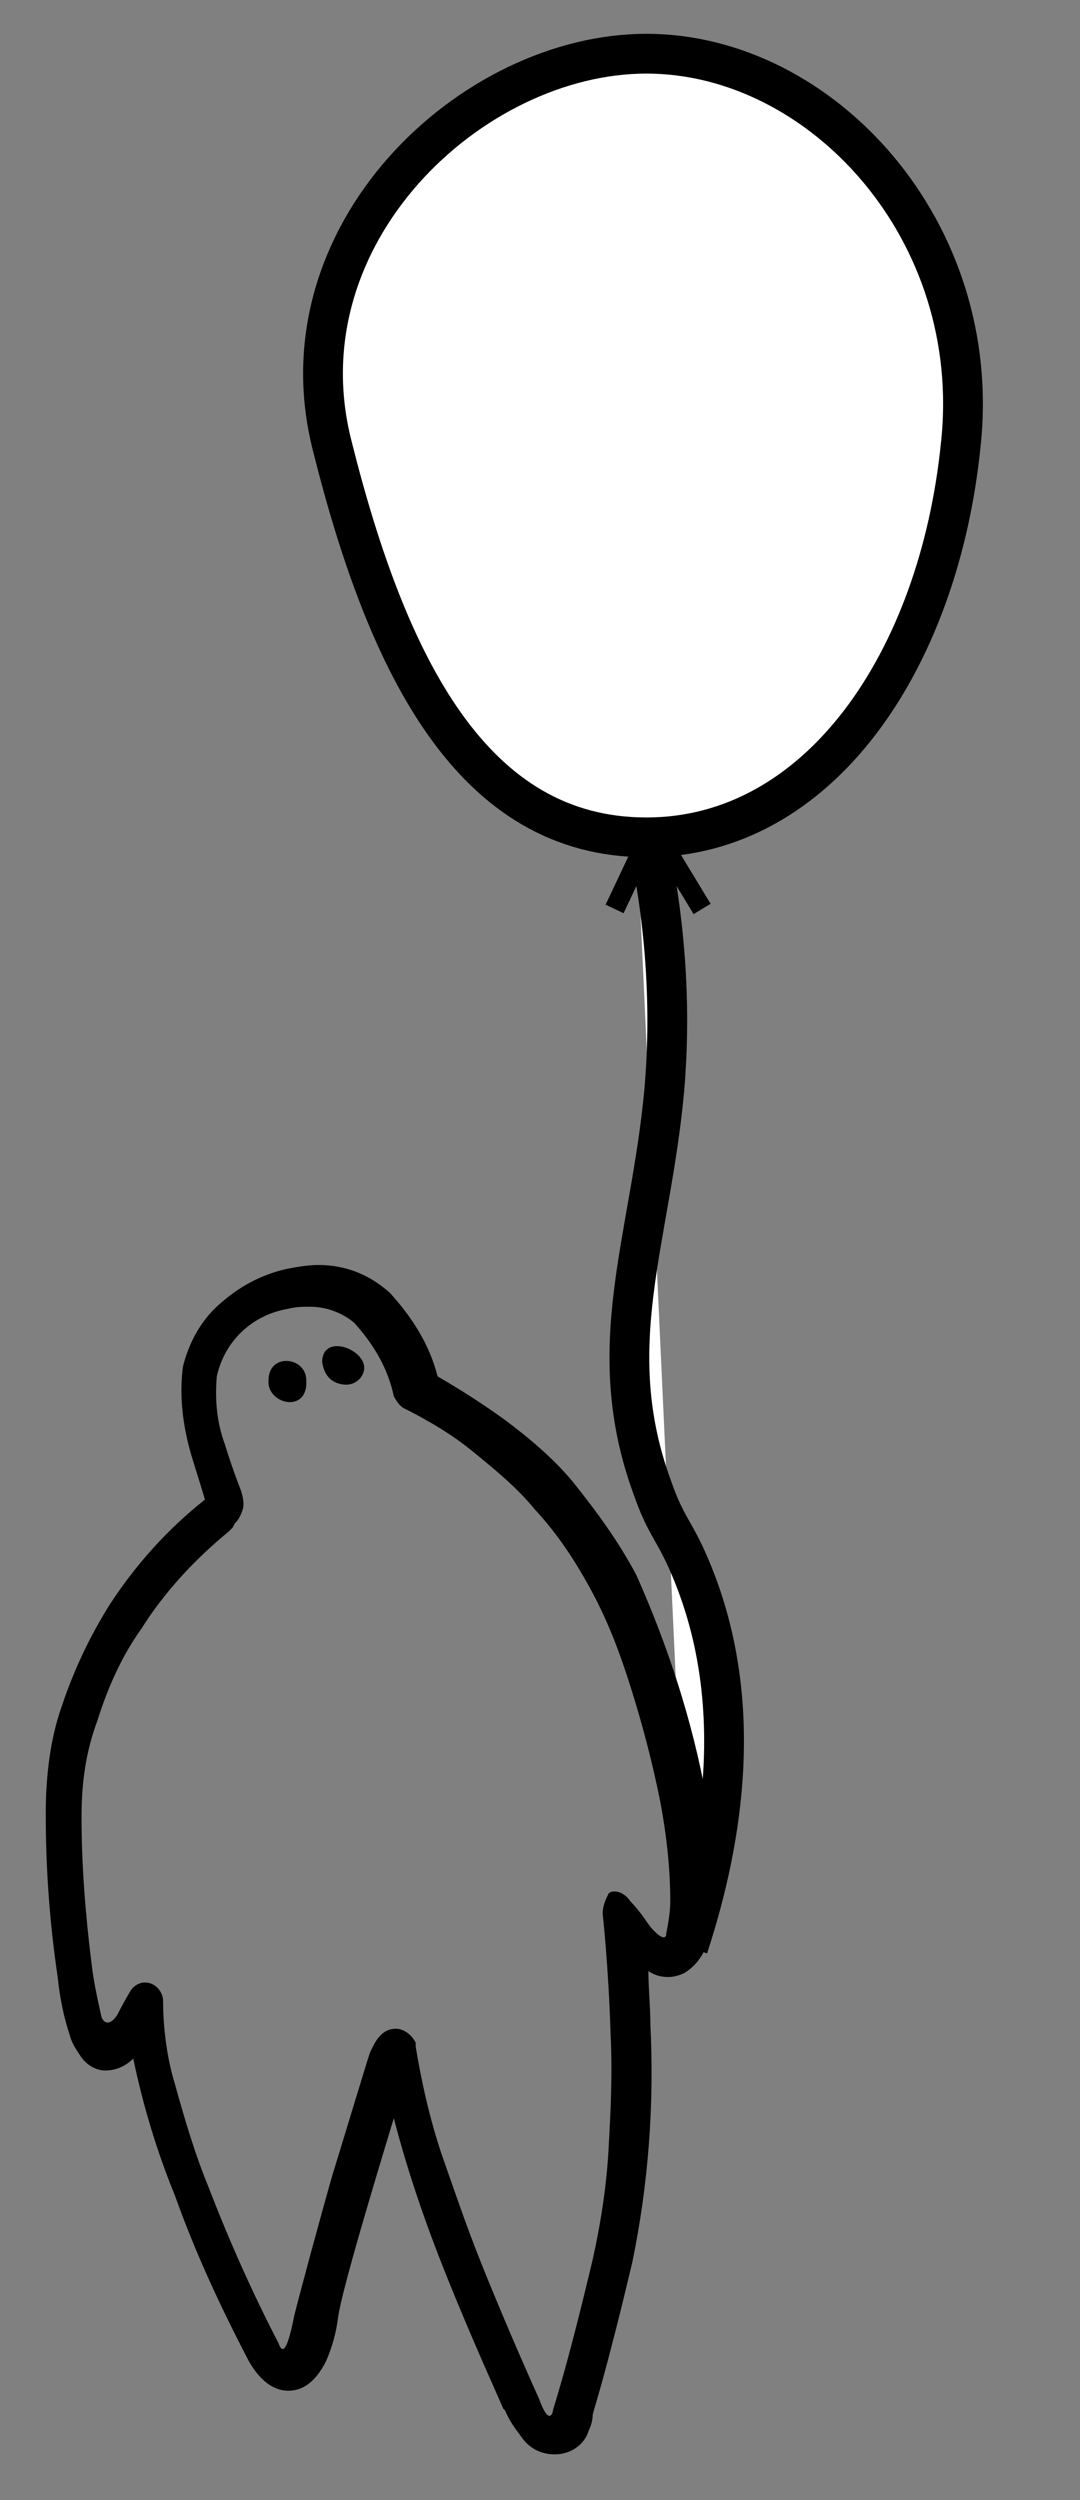 <?xml version="1.0" encoding="utf-8"?>
<!-- Generator: Adobe Illustrator 24.1.0, SVG Export Plug-In . SVG Version: 6.00 Build 0)  -->
<svg version="1.1" id="Layer_1" xmlns="http://www.w3.org/2000/svg" xmlns:xlink="http://www.w3.org/1999/xlink" x="0px" y="0px"
	 viewBox="0 0 54.3 125.7" style="enable-background:new 0 0 54.3 125.7;" xml:space="preserve">
<rect x="0" y="0" width="54.3" height="125.7" fill="#808080" stroke="none"/>
<style type="text/css">
	.st0{fill:#FFFFFF;stroke:#000000;stroke-width:2;stroke-miterlimit:10;}
	.st1{fill:none;stroke:#000000;stroke-miterlimit:10;}
	.eyes {
		animation: blink-animation 5s steps(20, start) infinite;
		-webkit-animation: blink-animation 5s steps(20, start) infinite;
	}
	@keyframes blink-animation {
		to {
			visibility: hidden;
		}
	}
	@-webkit-keyframes blink-animation {
		to {
			visibility: hidden;
		}
	}

</style>
<path class="st0" d="M34.6,97.9c1.8-5.5,2.9-12.5,0.1-19.1c-0.8-1.9-1.2-2-1.9-4c-2.6-7.1-0.1-12.4,0.6-20c0.3-3.5,0.3-8.8-1.5-15.4
	"/>
<path class="eyes" d="M13.5,69.4c-0.1,1.2,2,1.7,1.9,0C15.4,68.2,13.5,68,13.5,69.4 M16.2,68.4c0,0,0,0.2,0,0.1c0.1,0.6,0.4,1,1,1.1
	c0.5,0.1,1-0.2,1.1-0.7C18.5,67.9,16.3,67,16.2,68.4"/>
<path d="M30.3,96.2c0,0,0.3,2.7,0.4,6.1c0.1,2,0,3.9-0.1,5.7c-0.1,1.9-0.4,3.8-0.8,5.6c-1.4,5.9-2,7.5-2,7.6s-0.2,0.8-0.7-0.6
	c0,0-1.5-3.3-2.9-6.8c-0.8-2-1.4-3.8-2-5.5c-0.6-1.8-1-3.6-1.3-5.4c0-0.1,0-0.1,0-0.2c-0.2-0.4-0.6-0.7-1-0.7l0,0
	c-0.8,0-1.1,0.8-1.3,1.2c-0.2,0.6-1.1,3.6-1.9,6.2c-0.6,2.1-1.6,5.8-1.9,7c-0.2,1-0.5,2.3-0.8,1.4c-1.3-2.5-2.5-5.2-3.5-7.8
	c-0.7-1.7-1.2-3.4-1.7-5.2c-0.4-1.3-0.6-2.8-0.6-4.2c0-0.4-0.3-0.8-0.7-0.9c-0.4-0.1-0.8,0.1-1,0.5c0,0-0.3,0.5-0.6,1.1
	c-0.4,0.6-0.7,0.4-0.8,0.1c-0.2-0.9-0.4-1.8-0.5-2.7c-0.3-2.4-0.5-4.9-0.5-7.3v-0.1c0-1.6,0.2-3.2,0.8-4.8c0.5-1.6,1.2-3.2,2.2-4.6
	c1.2-1.9,2.7-3.5,4.4-4.9c0.1-0.1,0.1-0.1,0.2-0.2l0.1-0.2c0.2-0.2,0.3-0.4,0.4-0.7c0.1-0.3,0-0.7-0.1-1l0,0c0,0-0.4-1-0.8-2.3
	c-0.4-1.1-0.5-2.2-0.4-3.4c0.4-1.8,1.8-3.1,3.6-3.4c0.4-0.1,0.7-0.1,1.1-0.1l0,0c0.8,0,1.6,0.3,2.2,0.8c1,1.1,1.7,2.3,2,3.7
	c0.1,0.2,0.3,0.5,0.5,0.6c1.2,0.6,2.4,1.3,3.5,2.2c1.1,0.9,2.2,1.8,3.1,2.9c1.2,1.3,2.1,2.7,2.9,4.2c0.8,1.5,1.4,3.1,1.9,4.7
	c0.6,1.9,1.1,3.8,1.5,5.8c0.3,1.6,0.5,3.3,0.5,5c0,0.5-0.1,1.1-0.2,1.6c0,0.5-0.6,0-1-0.6s-0.8-1-0.8-1c-0.2-0.3-0.5-0.5-0.8-0.5
	c-0.1,0-0.2,0-0.3,0.1C30.5,95.4,30.3,95.8,30.3,96.2 M35.5,90.3c-0.7-3.8-1.9-7.5-3.5-11.1c-0.9-1.7-2-3.2-3.2-4.7
	c-1-1.2-2.2-2.2-3.4-3.1c-1.1-0.8-2.2-1.5-3.4-2.2c-0.4-1.6-1.3-3-2.4-4.2c-1-0.9-2.2-1.4-3.6-1.4c-0.5,0-1.1,0.1-1.6,0.2
	c-1.3,0.3-2.4,0.9-3.4,1.8c-0.9,0.8-1.5,1.9-1.8,3.1c-0.2,1.5,0,3,0.4,4.4c0.3,1,0.6,1.9,0.7,2.3l0,0c-1.9,1.5-3.5,3.3-4.8,5.3
	c-1,1.6-1.8,3.3-2.4,5.1c-0.6,1.7-0.8,3.6-0.8,5.4c0,2.8,0.2,5.5,0.6,8.2c0.1,1,0.3,2,0.6,2.9c0.1,0.4,0.3,0.7,0.5,1
	c0.3,0.5,0.8,0.8,1.3,0.8c0.5,0,1-0.2,1.4-0.6c0.5,2.4,1.2,4.7,2.1,6.9c1,2.8,2.2,5.4,3.6,8.1c0.2,0.4,0.9,1.7,2.1,1.7
	c0.6,0,1.3-0.3,1.9-1.5c0.3-0.7,0.5-1.4,0.6-2.2c0.2-1.4,1.8-6.7,2.8-10c0.7,2.7,1.6,5.3,2.6,7.8c1.4,3.5,2.7,6.3,2.9,6.8l0.1,0.1
	c0.2,0.5,0.5,0.9,0.8,1.3c0.4,0.6,1,0.9,1.7,0.9c0.8,0,1.5-0.5,1.7-1.2c0.1-0.2,0.2-0.5,0.2-0.8c0.1-0.4,0.7-2.2,2-7.7
	c0.8-3.9,1.1-7.9,0.9-11.9c0-0.9-0.1-1.8-0.1-2.7c0.3,0.2,0.6,0.3,1,0.3c0.3,0,0.6-0.1,0.8-0.2c1-0.6,1.5-1.8,1.5-3.8
	C36,93.9,35.8,92.1,35.5,90.3"/>
<path class="st0" d="M48.3,22.4c-1.1,10.8-7.1,19.7-15.8,19.7s-13-8.5-15.8-19.7C14,11.8,23.7,2.7,32.5,2.7S49.5,11.6,48.3,22.4z"/>
<line class="st1" x1="32.6" y1="42.1" x2="30.9" y2="45.7"/>
<line class="st1" x1="33.3" y1="42.4" x2="35.3" y2="45.7"/>
</svg>

